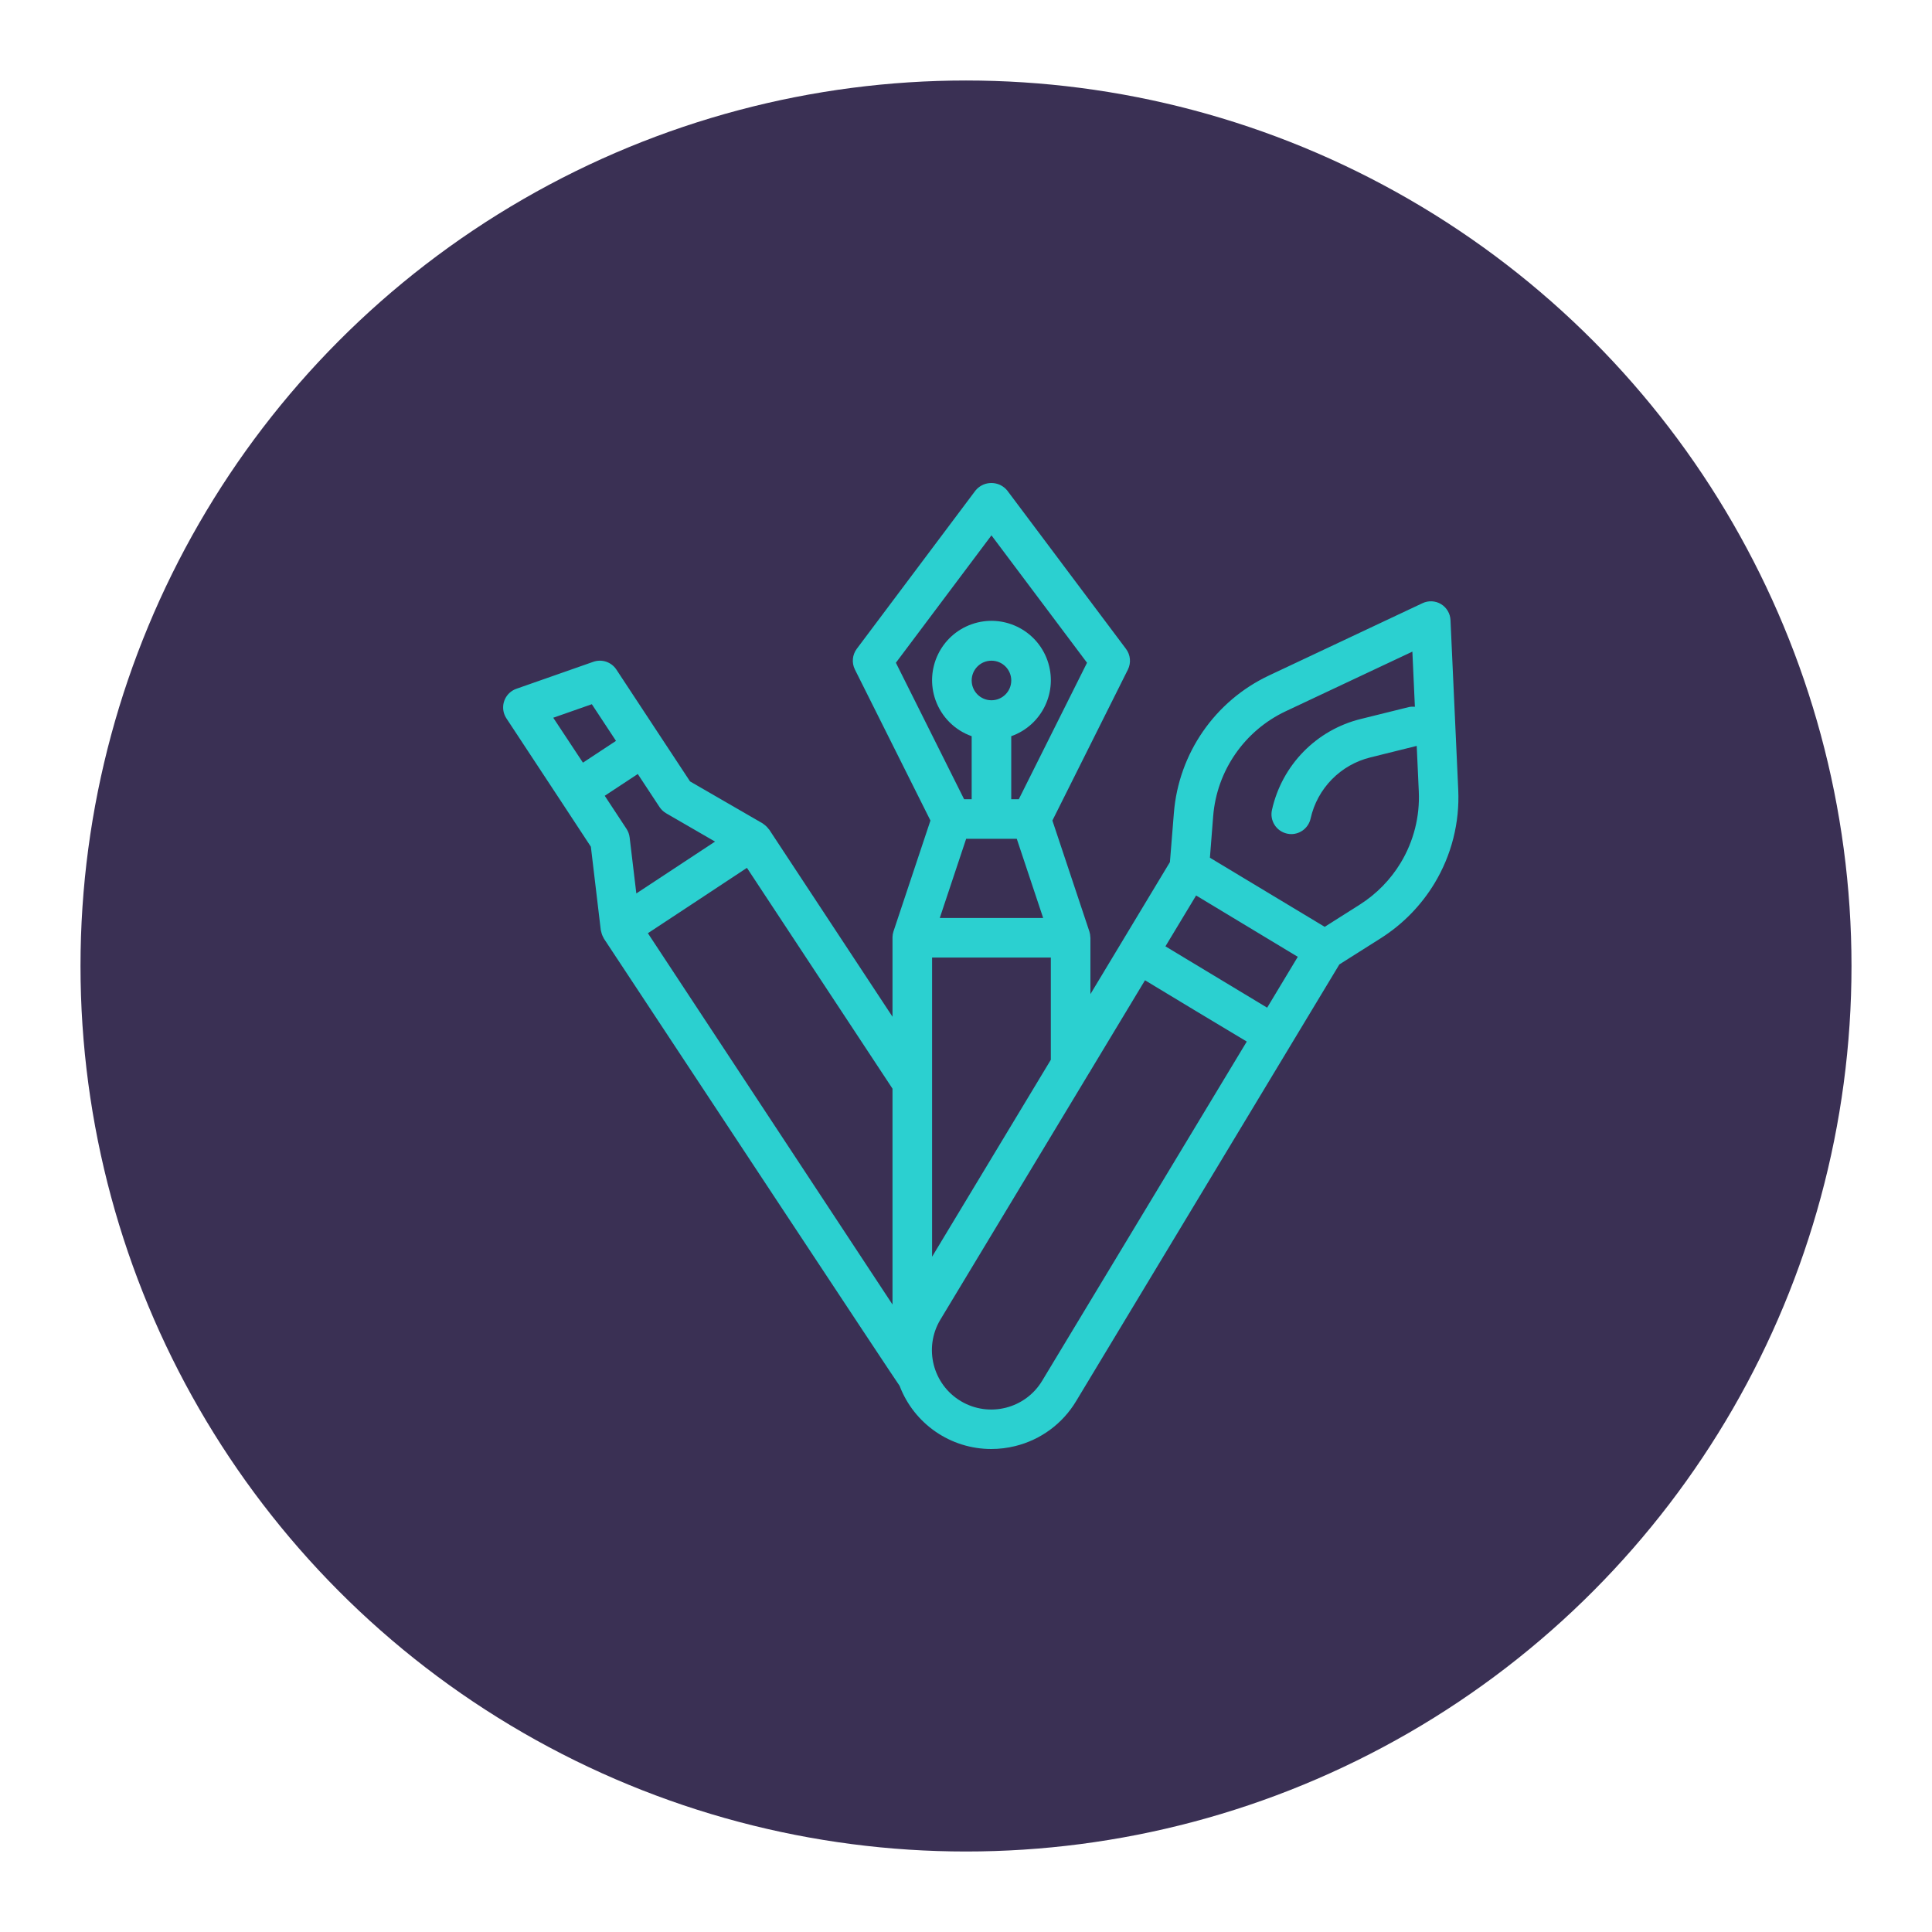 <svg width="96" height="96" viewBox="0 0 96 96" fill="none" xmlns="http://www.w3.org/2000/svg">
<g filter="url(#filter0_d_801_8)">
<circle cx="48" cy="44" r="44" fill="#3A3054"/>
<path fill-rule="evenodd" clip-rule="evenodd" d="M71.608 26.02C71.327 25.849 70.978 25.831 70.681 25.973L63.057 29.564C60.369 30.83 58.565 33.439 58.329 36.401L58.133 38.837L54.182 45.398V42.597C54.182 42.592 54.181 42.588 54.18 42.584C54.179 42.579 54.178 42.575 54.178 42.57C54.176 42.474 54.161 42.378 54.131 42.286L52.293 36.772L56.046 29.268C56.211 28.934 56.173 28.536 55.947 28.239L50.047 20.371C49.69 19.937 49.048 19.875 48.613 20.232C48.562 20.274 48.516 20.321 48.474 20.371L42.573 28.239C42.35 28.537 42.313 28.935 42.48 29.268L46.233 36.772L44.395 42.286C44.365 42.378 44.349 42.474 44.348 42.57V42.597V46.521L38.221 37.222C38.217 37.217 38.212 37.212 38.207 37.208C38.203 37.204 38.198 37.2 38.195 37.196C38.136 37.114 38.065 37.042 37.984 36.981C37.976 36.976 37.969 36.97 37.961 36.964L37.961 36.964C37.951 36.955 37.94 36.947 37.928 36.939C37.919 36.932 37.913 36.928 37.908 36.923C37.903 36.919 37.899 36.916 37.893 36.912L34.288 34.828L32.791 32.556L30.628 29.271C30.379 28.895 29.907 28.735 29.481 28.885L25.654 30.227C25.143 30.409 24.875 30.971 25.057 31.483C25.084 31.558 25.119 31.629 25.163 31.695L27.868 35.802L29.36 38.073L29.852 42.209C29.854 42.222 29.857 42.236 29.861 42.248C29.866 42.269 29.871 42.29 29.877 42.31C29.899 42.414 29.939 42.514 29.993 42.605C29.997 42.61 29.998 42.616 30 42.622C30.002 42.627 30.004 42.633 30.007 42.638L30.671 43.644L30.672 43.645C33.531 47.977 44.641 64.811 44.702 64.863C45.421 66.752 47.233 68.001 49.255 68C49.656 68 50.056 67.951 50.445 67.855C51.712 67.544 52.803 66.74 53.473 65.62L66.552 43.922L68.618 42.615C69.703 41.925 70.613 40.994 71.279 39.894C72.124 38.495 72.535 36.876 72.459 35.243L72.075 26.823C72.064 26.494 71.889 26.193 71.608 26.02ZM64.486 43.544L62.964 46.071L57.91 43.023L59.434 40.496L64.486 43.544ZM46.315 43.58V58.446L52.215 48.66V43.58H46.315ZM48.008 37.679H50.523L51.834 41.613H46.697L48.008 37.679ZM48.282 29.812C48.282 30.355 48.722 30.796 49.265 30.796C49.808 30.796 50.249 30.355 50.249 29.812C50.249 29.269 49.808 28.829 49.265 28.829C48.722 28.829 48.282 29.269 48.282 29.812ZM49.265 22.601L54.014 28.932L50.624 35.713H50.248V32.581C51.785 32.038 52.59 30.353 52.047 28.817C51.503 27.28 49.818 26.475 48.282 27.018C46.746 27.561 45.941 29.247 46.484 30.783C46.781 31.623 47.442 32.285 48.282 32.581V35.713H47.906L44.516 28.932L49.265 22.601ZM35.241 38.009L35.53 37.818L33.101 36.412C32.969 36.335 32.857 36.229 32.772 36.102L31.691 34.46L30.049 35.542L31.13 37.184C31.214 37.311 31.267 37.456 31.286 37.608L31.619 40.395L35.241 38.009ZM29.408 30.992L30.608 32.814L28.966 33.896L27.491 31.664L29.408 30.992ZM37.115 39.123L34.657 40.747L32.193 42.371L44.348 60.821V50.095L37.115 39.123ZM51.792 64.598C50.958 65.998 49.147 66.457 47.747 65.624C46.347 64.79 45.888 62.979 46.722 61.579L46.727 61.571L46.74 61.55L54.165 49.235H54.182V49.208L56.894 44.709L59.421 46.235L61.951 47.755L51.792 64.598ZM67.571 40.947C68.397 40.422 69.092 39.712 69.599 38.874C70.243 37.807 70.557 36.572 70.499 35.326L70.396 33.064L68.099 33.634C66.608 33.999 65.454 35.178 65.122 36.676C65.021 37.125 64.623 37.445 64.163 37.446C64.091 37.446 64.018 37.437 63.948 37.421C63.418 37.302 63.084 36.776 63.203 36.246C63.696 34.019 65.412 32.264 67.628 31.723L70.01 31.133C70.107 31.113 70.207 31.109 70.305 31.12L70.18 28.379L63.886 31.342C61.837 32.308 60.462 34.297 60.282 36.554L60.12 38.62L62.972 40.337L65.824 42.054L67.571 40.947Z" fill="#2BD0D0"/>
</g>
<defs>
<filter id="filter0_d_801_8" x="0" y="0" width="96" height="96" filterUnits="userSpaceOnUse" color-interpolation-filters="sRGB">
<feFlood flood-opacity="0" result="BackgroundImageFix"/>
<feColorMatrix in="SourceAlpha" type="matrix" values="0 0 0 0 0 0 0 0 0 0 0 0 0 0 0 0 0 0 127 0" result="hardAlpha"/>
<feOffset dy="4"/>
<feGaussianBlur stdDeviation="2"/>
<feComposite in2="hardAlpha" operator="out"/>
<feColorMatrix type="matrix" values="0 0 0 0 0 0 0 0 0 0 0 0 0 0 0 0 0 0 0.25 0"/>
<feBlend mode="normal" in2="BackgroundImageFix" result="effect1_dropShadow_801_8"/>
<feBlend mode="normal" in="SourceGraphic" in2="effect1_dropShadow_801_8" result="shape"/>
</filter>
</defs>
</svg>
